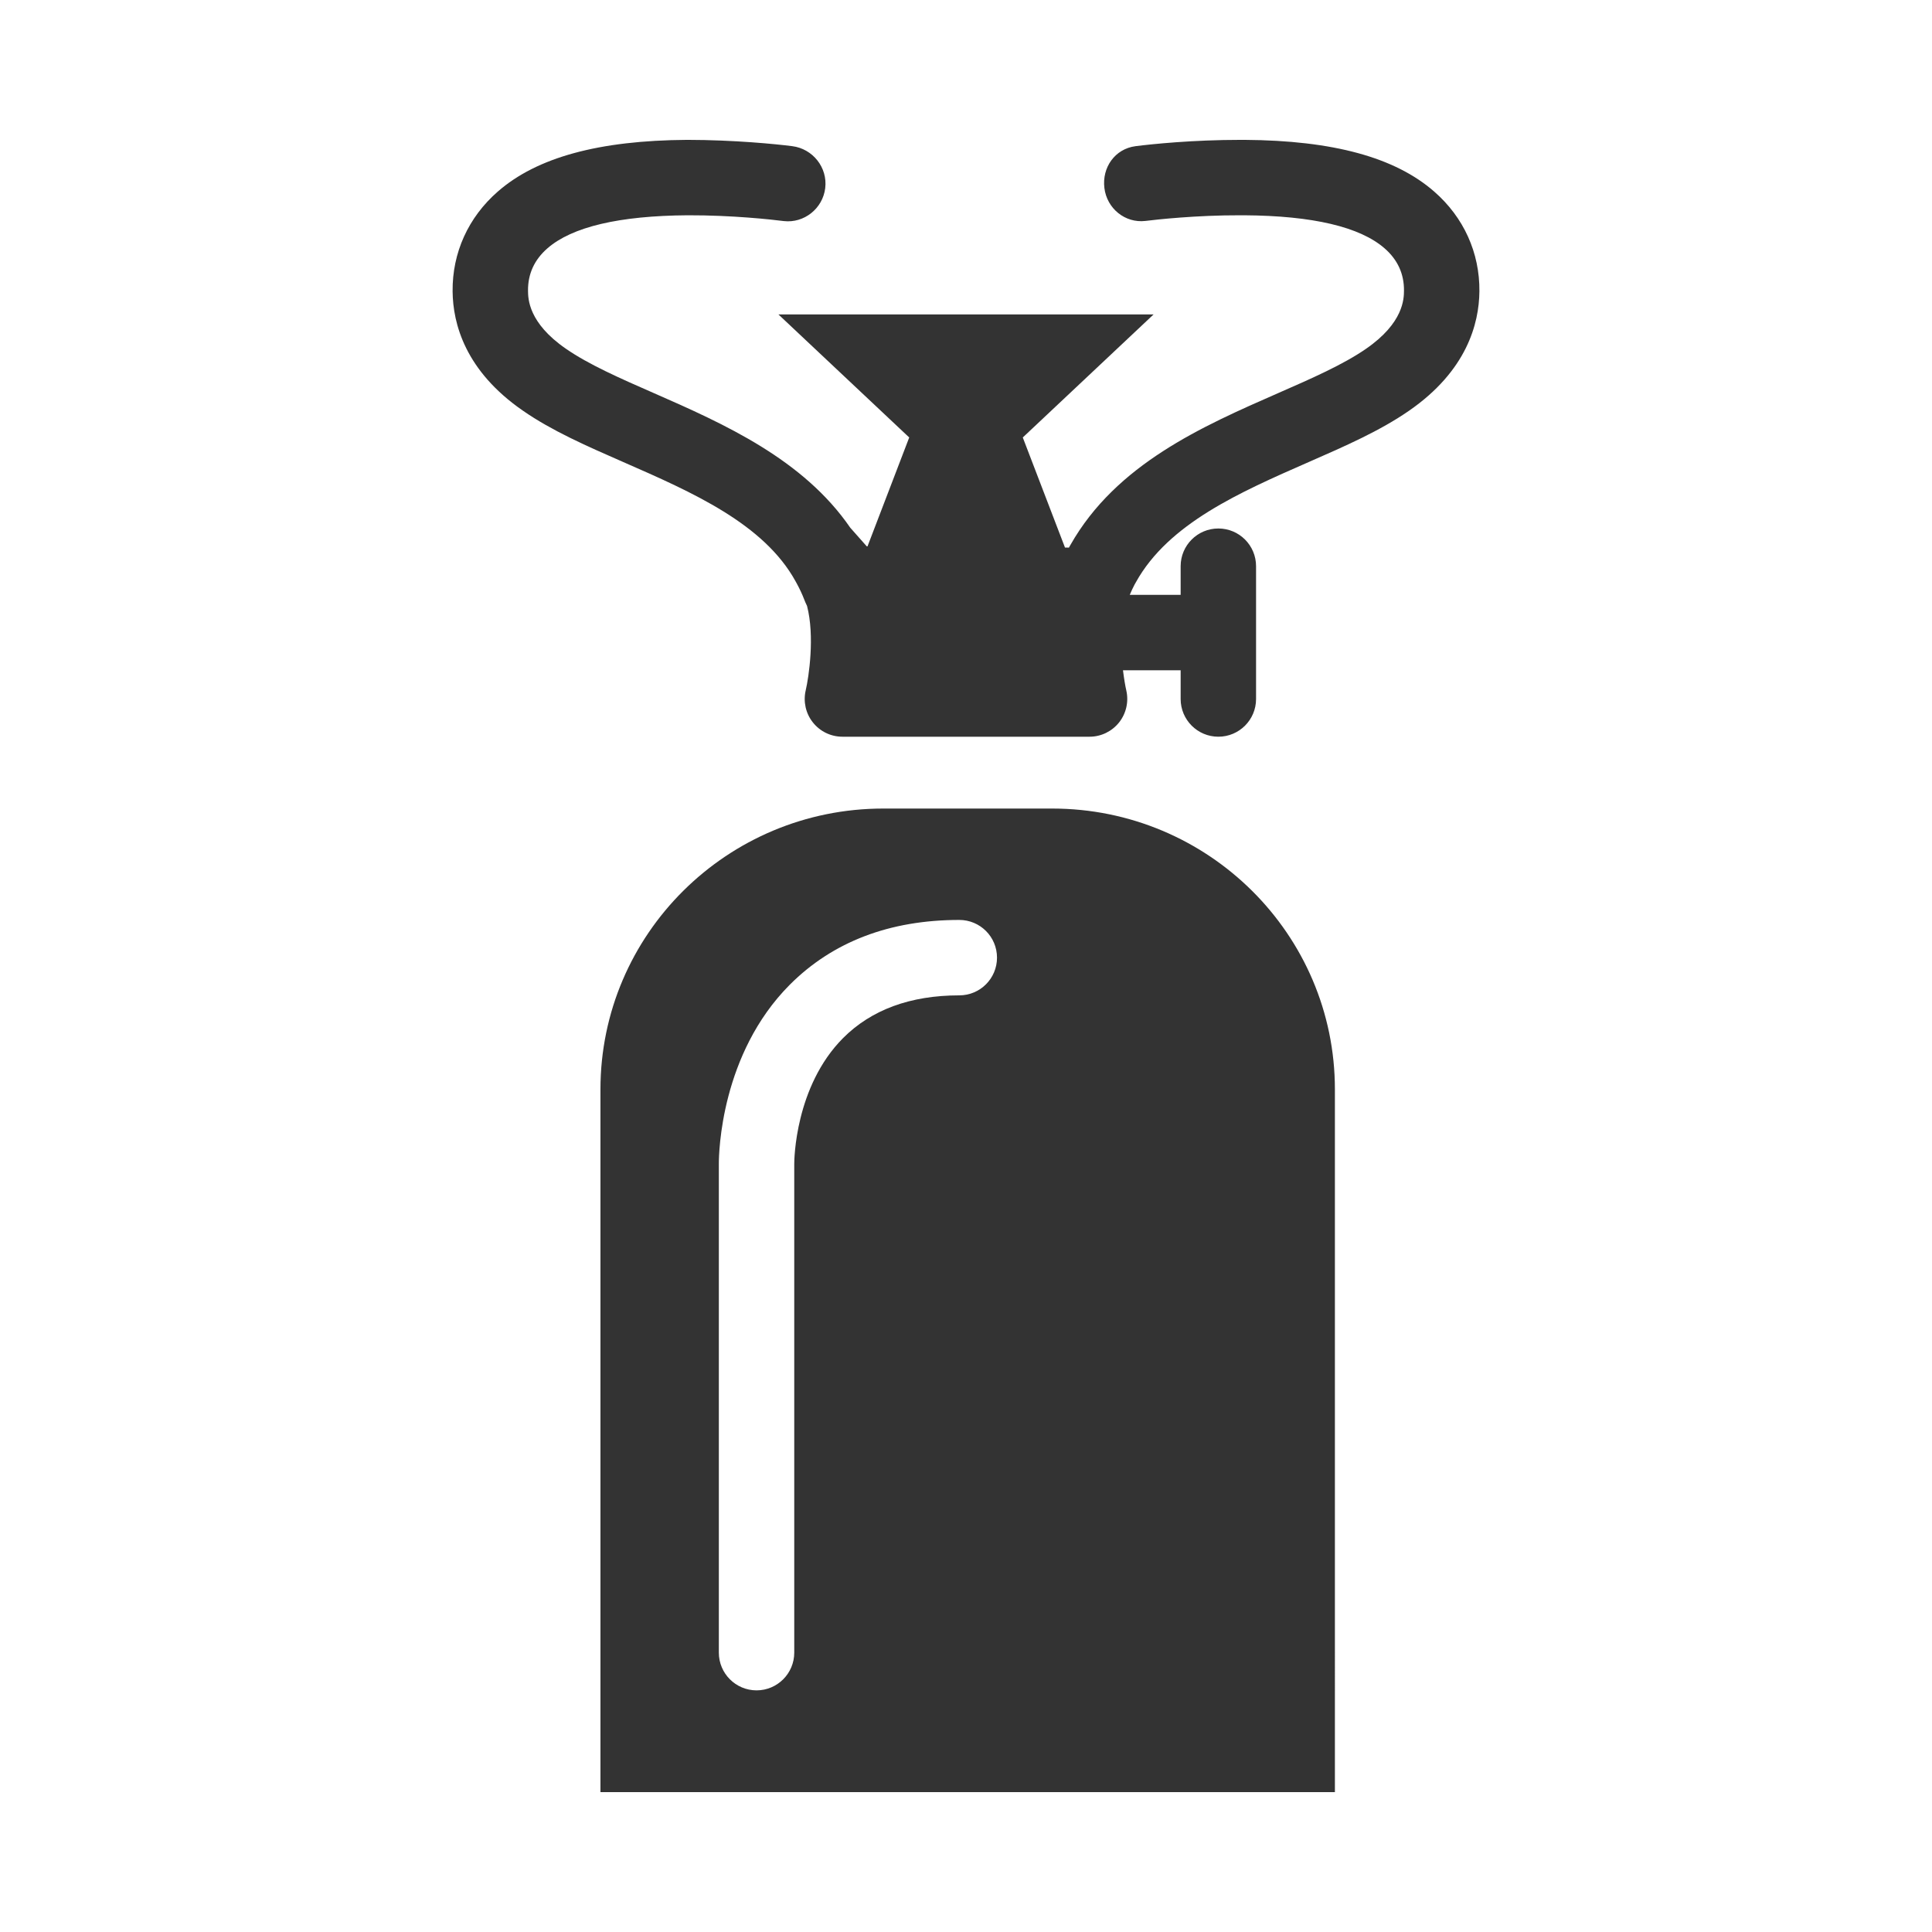 <?xml version="1.0" encoding="utf-8"?>
<!-- Generator: Adobe Illustrator 16.0.0, SVG Export Plug-In . SVG Version: 6.00 Build 0)  -->
<!DOCTYPE svg PUBLIC "-//W3C//DTD SVG 1.1//EN" "http://www.w3.org/Graphics/SVG/1.1/DTD/svg11.dtd">
<svg version="1.1" id="Layer_1" xmlns="http://www.w3.org/2000/svg" xmlns:xlink="http://www.w3.org/1999/xlink" x="0px" y="0px"
	 width="1024px" height="1024px" viewBox="0 0 1024 1024" enable-background="new 0 0 1024 1024" xml:space="preserve">
<g>
	<path fill="#333333" d="M557.632,428.548h-89.487c-82.772,0-149.895,66.652-149.895,148.851v372.471h389.275V577.398
		C707.525,495.2,640.405,428.548,557.632,428.548z M508.447,527.561c-25.899,0-46.607,7.611-61.577,22.621
		c-25.606,25.693-25.899,64.963-25.899,66.604v259.152c0,11.009-8.938,19.985-19.985,19.985S381,886.945,381,875.938V616.784
		c0-5.854,1.054-58.162,37.571-94.825c22.736-22.796,52.97-34.371,89.877-34.371c11.047,0,19.985,8.939,19.985,19.986
		S519.494,527.561,508.447,527.561z"/>
	<path fill="#333333" d="M760.184,101.563c-20.746-18.151-53.595-27.129-100.554-27.432h-1.991
		c-25.488-0.01-47.173,2.254-55.74,3.337c-0.021,0-0.078,0.01-0.099,0.01v0.01c-10.852,1.425-17.78,11.262-16.453,22.143
		c1.327,10.92,11.008,18.708,21.685,17.478c5.836-0.732,26.992-3.074,50.492-3.006h1.971c36.322,0.244,61.344,6.138,74.399,17.556
		c6.891,6.011,10.325,13.525,10.247,22.396c-0.039,4.206-0.137,17.02-20.084,30.789c-12.101,8.383-28.808,15.721-46.489,23.46
		c-40.284,17.663-85.896,37.649-110.177,80.46c-0.215,0.352-0.43,0.722-0.604,1.054c-0.078,0.156-0.137,0.263-0.215,0.419
		l-2.107-0.02l-22.367-58.347l69.326-65.218H412.578l69.326,65.218l-22.113,57.723h-0.371l-8.744-9.866
		c-24.981-36.351-66.808-55.02-104.242-71.424c-17.683-7.739-34.39-15.077-46.511-23.479c-19.927-13.75-20.024-26.554-20.063-30.779
		c-0.078-8.861,3.357-16.375,10.267-22.406c13.037-11.398,38.059-17.292,74.361-17.537c23.558-0.068,44.538,2.254,50.939,3.074
		c10.676,1.229,20.63-6.548,21.957-17.468s-6.597-20.874-17.507-22.24c-8.275-1.063-30.682-3.318-55.645-3.337
		c-46.822,0.303-79.67,9.281-100.397,27.412c-15.634,13.643-24.144,32.409-23.948,52.863c0.156,17.244,6.753,42.226,37.298,63.285
		c15.263,10.598,33.687,18.688,53.204,27.227c36.636,16.043,74.537,32.672,91.343,63.314c0.194,0.4,0.409,0.791,0.645,1.171
		c1.444,2.674,2.771,5.465,3.825,8.217c0.469,1.22,0.976,2.391,1.542,3.533c4.177,16.063,0.956,37.62-0.703,44.753
		c-1.386,5.953,0,12.199,3.787,16.98c3.786,4.801,9.563,7.592,15.672,7.592h131c6.09,0,11.848-2.811,15.634-7.563
		c3.786-4.782,5.191-11.037,3.825-16.971c-0.526-2.264-1.19-6.128-1.756-10.686h30.563v15.233c0,11.027,8.939,19.986,19.986,19.986
		s19.986-8.958,19.986-19.986v-70.39c0-11.037-8.939-19.986-19.986-19.986s-19.986,8.949-19.986,19.986v15.185h-26.973
		c0.878-2.059,1.776-4.001,2.537-5.416c0.272-0.439,0.527-0.888,0.762-1.347c17.272-31.062,55.021-47.603,91.518-63.607
		c19.518-8.539,37.941-16.629,53.186-27.198c30.564-21.127,37.161-46.09,37.317-63.305
		C784.308,133.952,775.798,115.186,760.184,101.563z"/>
</g>
</svg>
